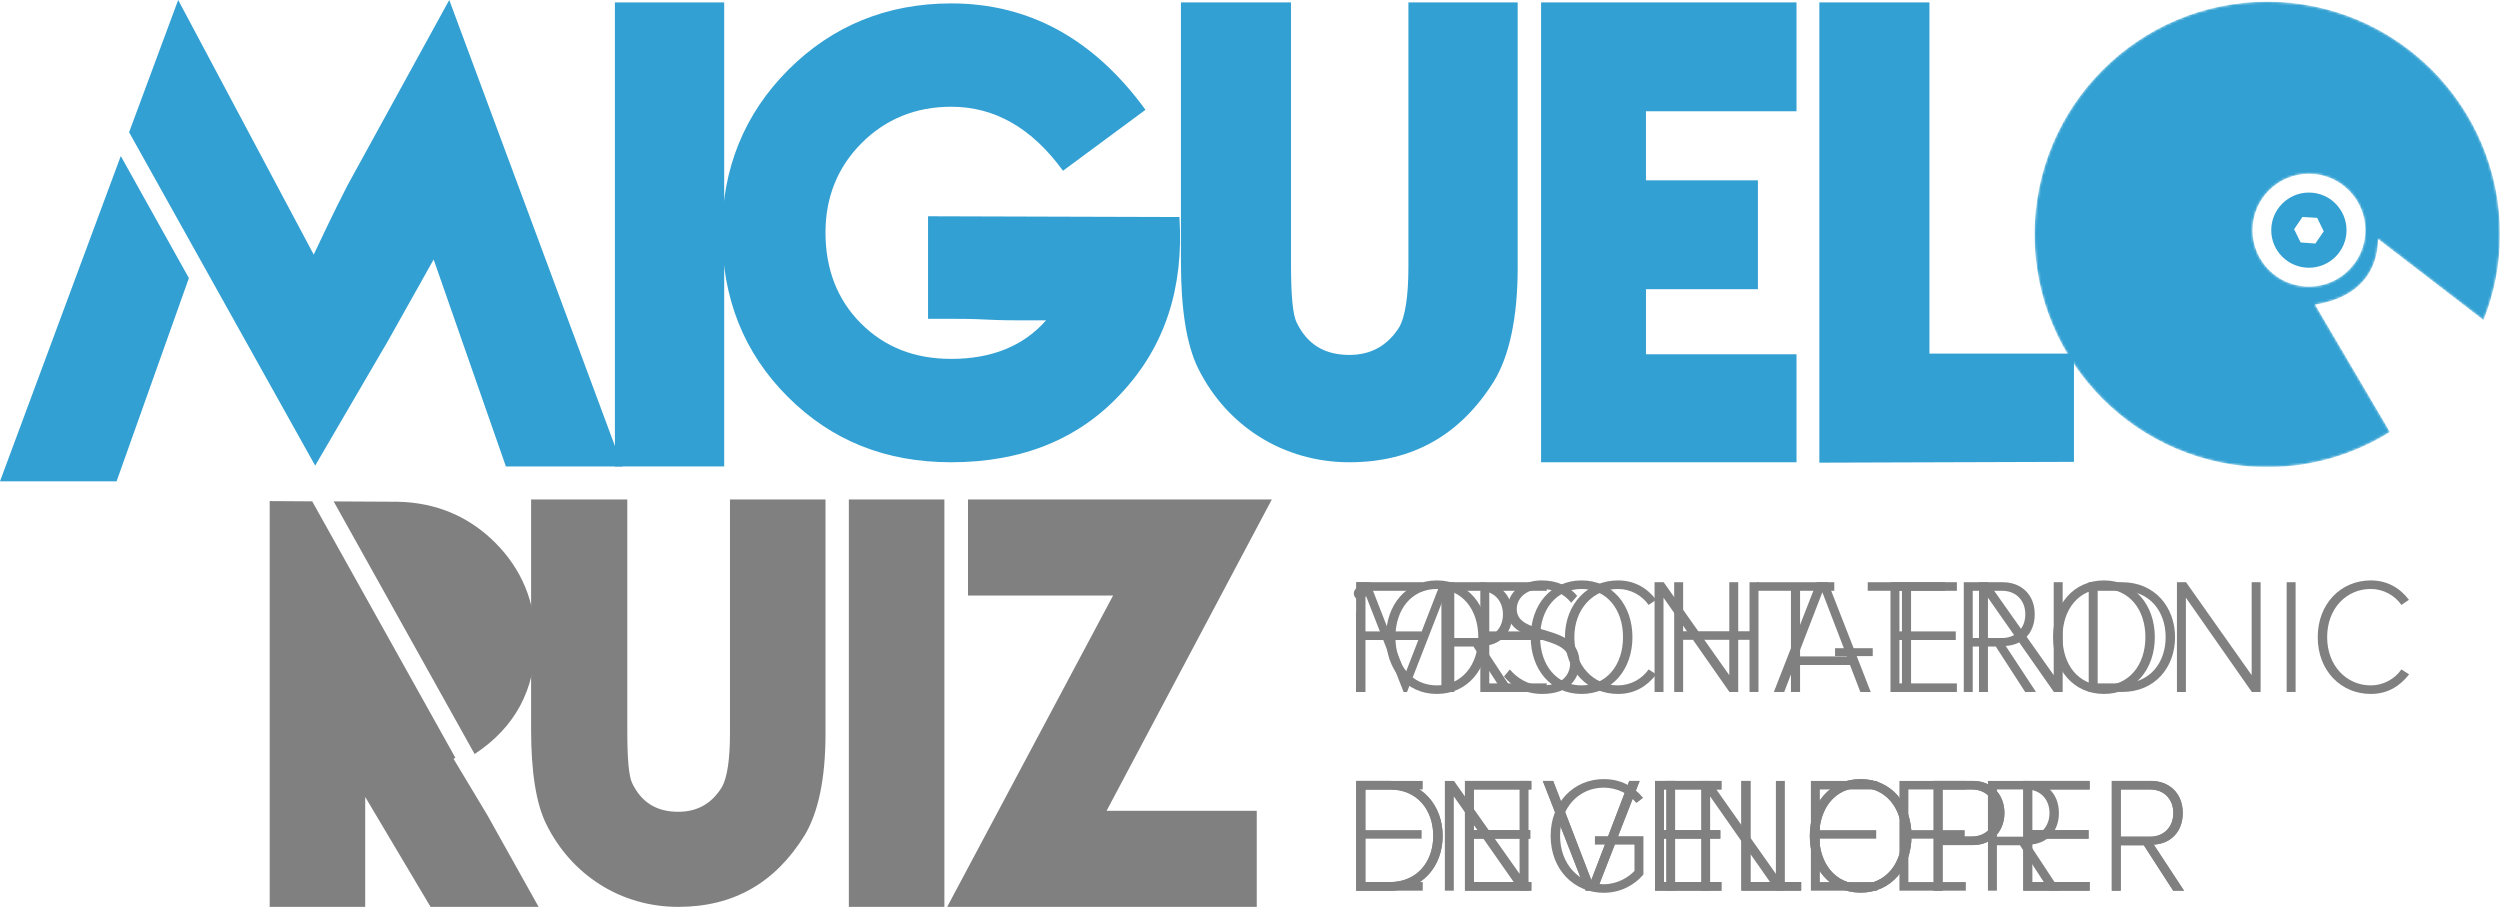 <?xml version="1.0" encoding="utf-8"?>
<!-- Generator: Adobe Illustrator 16.0.0, SVG Export Plug-In . SVG Version: 6.00 Build 0)  -->
<!DOCTYPE svg PUBLIC "-//W3C//DTD SVG 1.1//EN" "http://www.w3.org/Graphics/SVG/1.1/DTD/svg11.dtd">
<svg version="1.1" id="logo" xmlns="http://www.w3.org/2000/svg" xmlns:xlink="http://www.w3.org/1999/xlink" x="0px" y="0px"
	 width="990.226px" height="359.206px" viewBox="0 0 990.226 359.206" enable-background="new 0 0 990.226 359.206"
	 xml:space="preserve">
<g id="miguelo">
	<polygon id="m1" fill="#32A0D2" points="47.839,61.807 0,190.638 46.179,190.638 74.818,110.146 	"/>
	<path id="m2" fill="#32A0D2" d="M124.835,184.424l29.039-49.756l17.888-31.893l28.621,81.979h46.192L177.946,0.001l-40.36,73.512
		c-6.161,12.045-10.386,21.153-13.328,27.331L70.576,0L51.135,52.386L124.835,184.424z"/>
	<path id="i" fill="#32A0D2" d="M286.849,184.753h-43.292V0.959h43.286v183.794H286.849L286.849,184.753z"/>
	<path id="g" class="l_blue" fill="#32A0D2" d="M467.152,85.963c1.834,28.091-5.792,51.316-22.899,69.649
		c-16.792,18.306-39.408,27.483-67.512,27.483c-25.958,0-47.343-8.554-64.76-25.974c-17.406-17.406-25.958-39.071-25.958-65.048
		c0-25.363,8.852-47.05,26.268-64.462c17.395-17.395,39.115-26.259,64.456-26.259c30.86,0,56.504,14.047,76.967,42.139
		l-32.668,24.146c-12.25-16.81-26.866-25.357-44.299-25.357c-14.046,0-25.96,4.885-35.425,14.356
		c-9.47,9.46-14.355,21.384-14.355,35.44c0,14.356,4.575,26.562,14.041,36.021c9.482,9.487,21.374,14.057,35.74,14.057
		c16.195,0,28.71-5.165,37.58-15.267h-9.781c-3.05,0-7.648,0-13.748-0.299c-5.818-0.31-10.388-0.31-13.45-0.31h-9.759V85.663
		L467.152,85.963z"/>
	<path id="u" class="l_blue" fill="#32A0D2" d="M601.148,105.661c0,20.008-3.26,35.25-9.432,45.387c-13.346,21.271-32.211,32.048-57.242,32.048
		c-26.044,0-48.509-14.25-59.867-37.122c-4.561-9.206-6.85-23.176-6.85-42.208V0.959h43.593V104.06
		c0,12.741,0.653,20.645,2.306,23.812c4.201,8.598,11.039,12.708,20.818,12.708c8.768,0,15.264-3.812,19.83-11.1
		c2.27-4.133,3.555-12.075,3.555-23.817V0.959h43.279v104.703L601.148,105.661L601.148,105.661z"/>
	<path id="e" class="l_blue" fill="#32A0D2" d="M711.584,183.098H610.41V0.959h101.174v43.123h-59.631V71.42h44.344v43.137h-44.344v25.753h59.631
		V183.098z"/>
	<path id="l" class="l_blue" fill="#32A0D2" d="M821.471,182.933l-100.846,0.325V0.959h43.609v139.087h57.236V182.933L821.471,182.933z"/>
	<g id="o">
		<path id="Tuerca" class="l_blue" fill="#32A0D2" d="M899.621,91.199c0,8.198,6.703,14.847,14.92,14.847c8.223,0,14.896-6.651,14.896-14.847
			c0-8.251-6.668-14.924-14.896-14.924C906.322,76.274,899.621,82.947,899.621,91.199z M920.418,91.614l-3.311,4.846l-5.859-0.423
			l-2.574-5.25l3.32-4.86l5.822,0.366L920.418,91.614z"/>
		<defs>
			<filter id="Adobe_OpacityMaskFilter" filterUnits="userSpaceOnUse" x="805.882" y="0.683" width="184.344" height="184.346">
				<feColorMatrix  type="matrix" values="1 0 0 0 0  0 1 0 0 0  0 0 1 0 0  0 0 0 1 0"/>
			</filter>
		</defs>
		<mask maskUnits="userSpaceOnUse" x="805.882" y="0.683" width="184.344" height="184.346" id="fondoMask">
			<path id="fondoMaskShape" fill="#FFFFFF" filter="url(#Adobe_OpacityMaskFilter)" d="M898.059,185.028
				c17.855,0,34.455-5.142,48.578-13.923l-29.67-50.444c17.174-2.714,24.75-12.859,24.986-25.98l41.742,32.102
				c4.174-10.511,6.529-21.926,6.529-33.909c0-50.924-41.256-92.19-92.168-92.19c-50.908,0-92.176,41.262-92.176,92.19
				C805.883,143.772,847.15,185.028,898.059,185.028z M936.889,91.199c0,12.307-10.016,22.299-22.348,22.299
				c-12.322,0-22.326-9.992-22.326-22.299c0-12.355,10.004-22.365,22.326-22.365C926.875,68.84,936.889,78.849,936.889,91.199z"/>
			<g id="Garra">
				<path id="G2" d="M902.611,31.584l21.24,34.104c-14.184-7.737-27.533-0.465-32.795,9.798l-2.73-27.181l-17.627-10.934
					l-4.137-7.915L902.611,31.584z"/>
				<path id="G1" d="M851.125,119.796l20.645-2.179l14.875-22.374c0.303,11.35,9.283,22.52,24.49,24.699l-33.822,18.947
					l-33.398-13.801L851.125,119.796z"/>
			</g>
		</mask>
		<path id="fondo" class="l_blue_max" mask="url(#fondoMask)" fill="#32A0D2" d="M898.059,185.028c17.855,0,34.455-5.142,48.578-13.923l-29.67-50.444
			c17.174-2.714,24.75-12.859,24.986-25.98l41.742,32.102c4.174-10.511,6.529-21.926,6.529-33.909
			c0-50.924-41.256-92.19-92.168-92.19c-50.908,0-92.176,41.262-92.176,92.19C805.883,143.772,847.15,185.028,898.059,185.028z
			 M936.889,91.199c0,12.307-10.016,22.299-22.348,22.299c-12.322,0-22.326-9.992-22.326-22.299
			c0-12.355,10.004-22.365,22.326-22.365C926.875,68.84,936.889,78.849,936.889,91.199z"/>
	</g>
</g>
<g id="ruiz">
	<path id="r2" class="l_gray" fill="#818081" d="M192.999,322.806l-13.343-22.21c0.239-0.147,0.451-0.322,0.695-0.479l-56.689-101.536
		l-16.837-0.107v160.733h37.827V315.66l25.889,43.547h42.797L192.999,322.806z"/>
	<path id="r1" class="l_gray" fill="#818081" d="M187.991,298.664c15.926-10.479,24.093-25.434,24.093-45.006c0-15.054-5.406-28.168-15.926-38.695
		c-10.521-10.532-23.61-15.936-38.68-16.226l-25.324-0.136L187.991,298.664z"/>
	<path id="u_1_" class="l_gray" fill="#818081" d="M326.978,290.627c0,17.704-2.86,31.217-8.264,40.216c-11.645,18.839-28.158,28.363-50.063,28.363
		c-22.763,0-42.396-12.638-52.332-32.867c-3.986-8.157-5.953-20.535-5.953-37.399v-91.105h38.103v91.362
		c0,11.285,0.559,18.273,1.981,21.118c3.695,7.588,9.686,11.229,18.199,11.229c7.689,0,13.376-3.356,17.336-9.848
		c2.003-3.63,3.148-10.678,3.148-21.067v-92.795h37.842v92.793H326.978L326.978,290.627z"/>
	<path id="i_1_" class="l_gray" fill="#818081" d="M374.063,359.204h-37.842V197.832h37.842V359.204L374.063,359.204z"/>
	<path id="z" class="l_gray" fill="#818081" d="M503.759,197.832l-65.458,123.324h59.488v38.05H375.163l65.717-123.312h-57.464v-38.062H503.759
		L503.759,197.832z"/>
</g>
<g id="text">
	<g id="t3">
		<g enable-background="new    ">
			<path fill="#818081" d="M572.422,274.082v-38.776l-15.109,38.776h-1.368l-15.172-38.776v38.776h-3.544v-43.469h5.285
				l14.114,36.17l14.053-36.17h5.348v43.469H572.422z"/>
			<path fill="#818081" d="M586.345,274.082v-43.469h26.302v3.389h-22.758V250.1h22.322v3.389h-22.322v17.205h22.758v3.389H586.345z
				"/>
			<path fill="#818081" d="M619.854,252.38c0-13.359,9.265-22.483,21.017-22.483c6.592,0,11.628,3.063,15.11,7.69l-2.985,2.021
				c-2.611-3.78-7.15-6.322-12.125-6.322c-9.699,0-17.285,7.756-17.285,19.095c0,11.21,7.586,19.096,17.285,19.096
				c4.975,0,9.514-2.542,12.125-6.322l3.047,1.955c-3.73,4.758-8.58,7.756-15.172,7.756
				C629.119,274.864,619.854,265.74,619.854,252.38z"/>
			<path fill="#818081" d="M692.973,274.082v-20.659h-26.302v20.659h-3.544v-43.469h3.544v19.421h26.302v-19.421h3.544v43.469
				H692.973z"/>
			<path fill="#818081" d="M736.866,274.082l-4.104-10.688h-21.949l-4.104,10.688h-4.104l16.976-43.469h4.414l16.976,43.469H736.866
				z M721.818,234.589l-9.824,25.416h19.586L721.818,234.589z"/>
			<path fill="#818081" d="M753.34,274.082v-40.08h-13.556v-3.389h30.717v3.389h-13.555v40.08H753.34z"/>
			<path fill="#818081" d="M802.146,274.082l-11.628-17.987h-9.141v17.987h-3.544v-43.469h15.482
				c7.151,0,12.623,4.758,12.623,12.708c0,7.886-5.285,12.252-11.504,12.513l12.001,18.248H802.146z M802.208,243.321
				c0-5.474-3.668-9.319-9.202-9.319h-11.628v18.704h11.628C798.54,252.706,802.208,248.796,802.208,243.321z"/>
			<path fill="#818081" d="M813.21,252.38c0-12.708,7.959-22.483,20.146-22.483c12.125,0,20.146,9.775,20.146,22.483
				c0,12.709-8.021,22.484-20.146,22.484C821.169,274.864,813.21,265.089,813.21,252.38z M849.771,252.38
				c0-11.014-6.467-19.095-16.416-19.095c-10.011,0-16.415,8.081-16.415,19.095c0,10.949,6.404,19.096,16.415,19.096
				C843.305,271.476,849.771,263.329,849.771,252.38z"/>
			<path fill="#818081" d="M891.924,274.082l-26.116-37.343v37.343h-3.544v-43.469h3.606l25.991,36.821v-36.821h3.544v43.469
				H891.924z"/>
			<path fill="#818081" d="M905.722,274.082v-43.469h3.544v43.469H905.722z"/>
			<path fill="#818081" d="M918.031,252.38c0-13.359,9.265-22.483,21.017-22.483c6.591,0,11.628,3.063,15.109,7.69l-2.984,2.021
				c-2.611-3.78-7.15-6.322-12.125-6.322c-9.7,0-17.286,7.756-17.286,19.095c0,11.21,7.586,19.096,17.286,19.096
				c4.975,0,9.514-2.542,12.125-6.322l3.047,1.955c-3.73,4.758-8.581,7.756-15.172,7.756
				C927.296,274.864,918.031,265.74,918.031,252.38z"/>
		</g>
		<g enable-background="new    ">
			<path fill="#818081" d="M537.229,352.779v-43.469h26.302v3.389h-22.758v16.098h22.322v3.389h-22.322v17.205h22.758v3.389H537.229
				z"/>
			<path fill="#818081" d="M601.953,352.779l-26.116-37.343v37.343h-3.544v-43.469h3.606l25.991,36.821v-36.821h3.544v43.469
				H601.953z"/>
			<path fill="#818081" d="M614.196,331.077c0-13.425,9.327-22.483,21.017-22.483c6.84,0,11.814,2.867,15.607,7.43l-2.674,2.021
				c-2.923-3.65-7.648-6.062-12.934-6.062c-9.699,0-17.285,7.756-17.285,19.095c0,11.21,7.586,19.16,17.285,19.16
				c5.534,0,9.949-2.867,12.188-5.278v-10.428h-15.669v-3.323h19.213v15.185c-3.668,4.301-9.202,7.234-15.731,7.234
				C623.523,353.627,614.196,344.503,614.196,331.077z"/>
			<path fill="#818081" d="M659.956,352.779v-43.469h3.544v43.469H659.956z"/>
			<path fill="#818081" d="M703.479,352.779l-26.115-37.343v37.343h-3.544v-43.469h3.605l25.991,36.821v-36.821h3.545v43.469
				H703.479z"/>
			<path fill="#818081" d="M717.278,352.779v-43.469h26.302v3.389h-22.758v16.098h22.322v3.389h-22.322v17.205h22.758v3.389H717.278
				z"/>
			<path fill="#818081" d="M752.343,352.779v-43.469h26.302v3.389h-22.758v16.098h22.323v3.389h-22.323v17.205h22.758v3.389H752.343
				z"/>
			<path fill="#818081" d="M811.721,352.779l-11.628-17.987h-9.141v17.987h-3.544v-43.469h15.482
				c7.151,0,12.623,4.758,12.623,12.708c0,7.886-5.285,12.252-11.504,12.513l12.001,18.248H811.721z M811.782,322.019
				c0-5.474-3.668-9.319-9.202-9.319h-11.628v18.704h11.628C808.114,331.403,811.782,327.493,811.782,322.019z"/>
		</g>
	</g>
	<g id="t2">
		<g enable-background="new    ">
			<path fill="#818081" d="M537.229,274.082v-43.469h26.302v3.389h-22.758V250.1h22.322v3.389h-22.322v20.594H537.229z"/>
			<path fill="#818081" d="M595.237,274.082l-11.627-17.987h-9.141v17.987h-3.544v-43.469h15.482c7.15,0,12.622,4.758,12.622,12.708
				c0,7.886-5.285,12.252-11.503,12.513l12.001,18.248H595.237z M595.3,243.321c0-5.474-3.669-9.319-9.203-9.319H574.47v18.704
				h11.627C591.631,252.706,595.3,248.796,595.3,243.321z"/>
			<path fill="#818081" d="M606.301,252.38c0-12.708,7.959-22.483,20.146-22.483c12.125,0,20.146,9.775,20.146,22.483
				c0,12.709-8.021,22.484-20.146,22.484C614.26,274.864,606.301,265.089,606.301,252.38z M642.862,252.38
				c0-11.014-6.467-19.095-16.415-19.095c-10.011,0-16.415,8.081-16.415,19.095c0,10.949,6.404,19.096,16.415,19.096
				C636.396,271.476,642.862,263.329,642.862,252.38z"/>
			<path fill="#818081" d="M685.015,274.082l-26.116-37.343v37.343h-3.544v-43.469h3.606l25.991,36.821v-36.821h3.544v43.469
				H685.015z"/>
			<path fill="#818081" d="M709.383,274.082v-40.08h-13.555v-3.389h30.717v3.389h-13.556v40.08H709.383z"/>
			<path fill="#818081" d="M726.852,259.875v-3.128h14.924v3.128H726.852z"/>
			<path fill="#818081" d="M748.799,274.082v-43.469h26.302v3.389h-22.758V250.1h22.323v3.389h-22.323v17.205h22.758v3.389H748.799z
				"/>
			<path fill="#818081" d="M813.523,274.082l-26.115-37.343v37.343h-3.544v-43.469h3.605l25.991,36.821v-36.821h3.545v43.469
				H813.523z"/>
			<path fill="#818081" d="M827.322,274.082v-43.469h13.244c12.871,0,20.954,9.841,20.954,21.767
				c0,12.057-8.083,21.702-20.954,21.702H827.322z M857.79,252.38c0-10.166-6.218-18.378-17.224-18.378h-9.7v36.691h9.7
				C851.51,270.693,857.79,262.547,857.79,252.38z"/>
		</g>
		<g enable-background="new    ">
			<path fill="#818081" d="M537.229,352.779v-43.469h13.244c12.871,0,20.954,9.841,20.954,21.767
				c0,12.057-8.083,21.702-20.954,21.702H537.229z M567.696,331.077c0-10.166-6.218-18.378-17.224-18.378h-9.7v36.691h9.7
				C561.416,349.391,567.696,341.244,567.696,331.077z"/>
			<path fill="#818081" d="M580.251,352.779v-43.469h26.302v3.389h-22.758v16.098h22.322v3.389h-22.322v17.205h22.758v3.389H580.251
				z"/>
			<path fill="#818081" d="M628.062,352.779l-16.975-43.469h4.104l15.109,39.298l15.048-39.298h4.104l-16.975,43.469H628.062z"/>
			<path fill="#818081" d="M655.541,352.779v-43.469h26.302v3.389h-22.758v16.098h22.322v3.389h-22.322v17.205h22.758v3.389H655.541
				z"/>
			<path fill="#818081" d="M689.735,352.779v-43.469h3.606v40.08h20.084v3.389H689.735z"/>
			<path fill="#818081" d="M716.843,331.077c0-12.708,7.959-22.483,20.146-22.483c12.125,0,20.146,9.775,20.146,22.483
				c0,12.709-8.021,22.484-20.146,22.484C724.802,353.562,716.843,343.786,716.843,331.077z M753.404,331.077
				c0-11.014-6.467-19.095-16.415-19.095c-10.011,0-16.415,8.081-16.415,19.095c0,10.949,6.404,19.096,16.415,19.096
				C746.938,350.173,753.404,342.026,753.404,331.077z"/>
			<path fill="#818081" d="M765.896,352.779v-43.469h15.545c7.959,0,12.498,5.865,12.498,12.708s-4.602,12.709-12.498,12.709H769.44
				v18.052H765.896z M790.209,322.019c0-5.474-3.606-9.319-9.141-9.319H769.44v18.639h11.628
				C786.603,331.338,790.209,327.428,790.209,322.019z"/>
			<path fill="#818081" d="M801.397,352.779v-43.469h26.302v3.389h-22.758v16.098h22.322v3.389h-22.322v17.205h22.758v3.389H801.397
				z"/>
			<path fill="#818081" d="M860.774,352.779l-11.627-17.987h-9.141v17.987h-3.544v-43.469h15.482c7.15,0,12.622,4.758,12.622,12.708
				c0,7.886-5.285,12.252-11.503,12.513l12.001,18.248H860.774z M860.837,322.019c0-5.474-3.669-9.319-9.203-9.319h-11.627v18.704
				h11.627C857.168,331.403,860.837,327.493,860.837,322.019z"/>
		</g>
	</g>
	<g id="t1">
		<g enable-background="new    ">
			<path fill="#818081" d="M536.233,235.045c0-1.434,1.182-2.542,2.487-2.542c1.367,0,2.487,1.108,2.487,2.542
				s-1.12,2.606-2.487,2.606C537.415,237.651,536.233,236.479,536.233,235.045z M537.104,274.082v-31.478h3.233v31.478H537.104z"/>
			<path fill="#818081" d="M548.978,252.38c0-12.708,7.959-22.483,20.146-22.483c12.125,0,20.146,9.775,20.146,22.483
				c0,12.709-8.021,22.484-20.146,22.484C556.937,274.864,548.978,265.089,548.978,252.38z M585.539,252.38
				c0-11.014-6.467-19.095-16.415-19.095c-10.011,0-16.415,8.081-16.415,19.095c0,10.949,6.404,19.096,16.415,19.096
				C579.072,271.476,585.539,263.329,585.539,252.38z"/>
			<path fill="#818081" d="M595.731,267.956l2.301-2.803c2.673,3.193,7.025,6.322,12.995,6.322c8.456,0,10.882-4.953,10.882-8.668
				c0-12.773-24.872-6.126-24.872-21.311c0-7.104,6.094-11.601,13.617-11.601c6.155,0,10.881,2.281,14.053,6.126l-2.363,2.737
				c-2.984-3.78-7.213-5.475-11.876-5.475c-5.534,0-9.7,3.324-9.7,8.017c0,11.144,24.872,5.018,24.872,21.245
				c0,5.604-3.544,12.317-14.736,12.317C604.063,274.864,598.902,271.932,595.731,267.956z"/>
		</g>
		<g enable-background="new    ">
			<path fill="#818081" d="M537.229,352.779v-43.469h13.244c12.871,0,20.954,9.841,20.954,21.767
				c0,12.057-8.083,21.702-20.954,21.702H537.229z M567.696,331.077c0-10.166-6.218-18.378-17.224-18.378h-9.7v36.691h9.7
				C561.416,349.391,567.696,341.244,567.696,331.077z"/>
			<path fill="#818081" d="M580.251,352.779v-43.469h26.302v3.389h-22.758v16.098h22.322v3.389h-22.322v17.205h22.758v3.389H580.251
				z"/>
			<path fill="#818081" d="M628.062,352.779l-16.975-43.469h4.104l15.109,39.298l15.048-39.298h4.104l-16.975,43.469H628.062z"/>
			<path fill="#818081" d="M655.541,352.779v-43.469h26.302v3.389h-22.758v16.098h22.322v3.389h-22.322v17.205h22.758v3.389H655.541
				z"/>
			<path fill="#818081" d="M689.735,352.779v-43.469h3.606v40.08h20.084v3.389H689.735z"/>
			<path fill="#818081" d="M716.843,331.077c0-12.708,7.959-22.483,20.146-22.483c12.125,0,20.146,9.775,20.146,22.483
				c0,12.709-8.021,22.484-20.146,22.484C724.802,353.562,716.843,343.786,716.843,331.077z M753.404,331.077
				c0-11.014-6.467-19.095-16.415-19.095c-10.011,0-16.415,8.081-16.415,19.095c0,10.949,6.404,19.096,16.415,19.096
				C746.938,350.173,753.404,342.026,753.404,331.077z"/>
			<path fill="#818081" d="M765.896,352.779v-43.469h15.545c7.959,0,12.498,5.865,12.498,12.708s-4.602,12.709-12.498,12.709H769.44
				v18.052H765.896z M790.209,322.019c0-5.474-3.606-9.319-9.141-9.319H769.44v18.639h11.628
				C786.603,331.338,790.209,327.428,790.209,322.019z"/>
			<path fill="#818081" d="M801.397,352.779v-43.469h26.302v3.389h-22.758v16.098h22.322v3.389h-22.322v17.205h22.758v3.389H801.397
				z"/>
			<path fill="#818081" d="M860.774,352.779l-11.627-17.987h-9.141v17.987h-3.544v-43.469h15.482c7.15,0,12.622,4.758,12.622,12.708
				c0,7.886-5.285,12.252-11.503,12.513l12.001,18.248H860.774z M860.837,322.019c0-5.474-3.669-9.319-9.203-9.319h-11.627v18.704
				h11.627C857.168,331.403,860.837,327.493,860.837,322.019z"/>
		</g>
	</g>
</g>
</svg>
